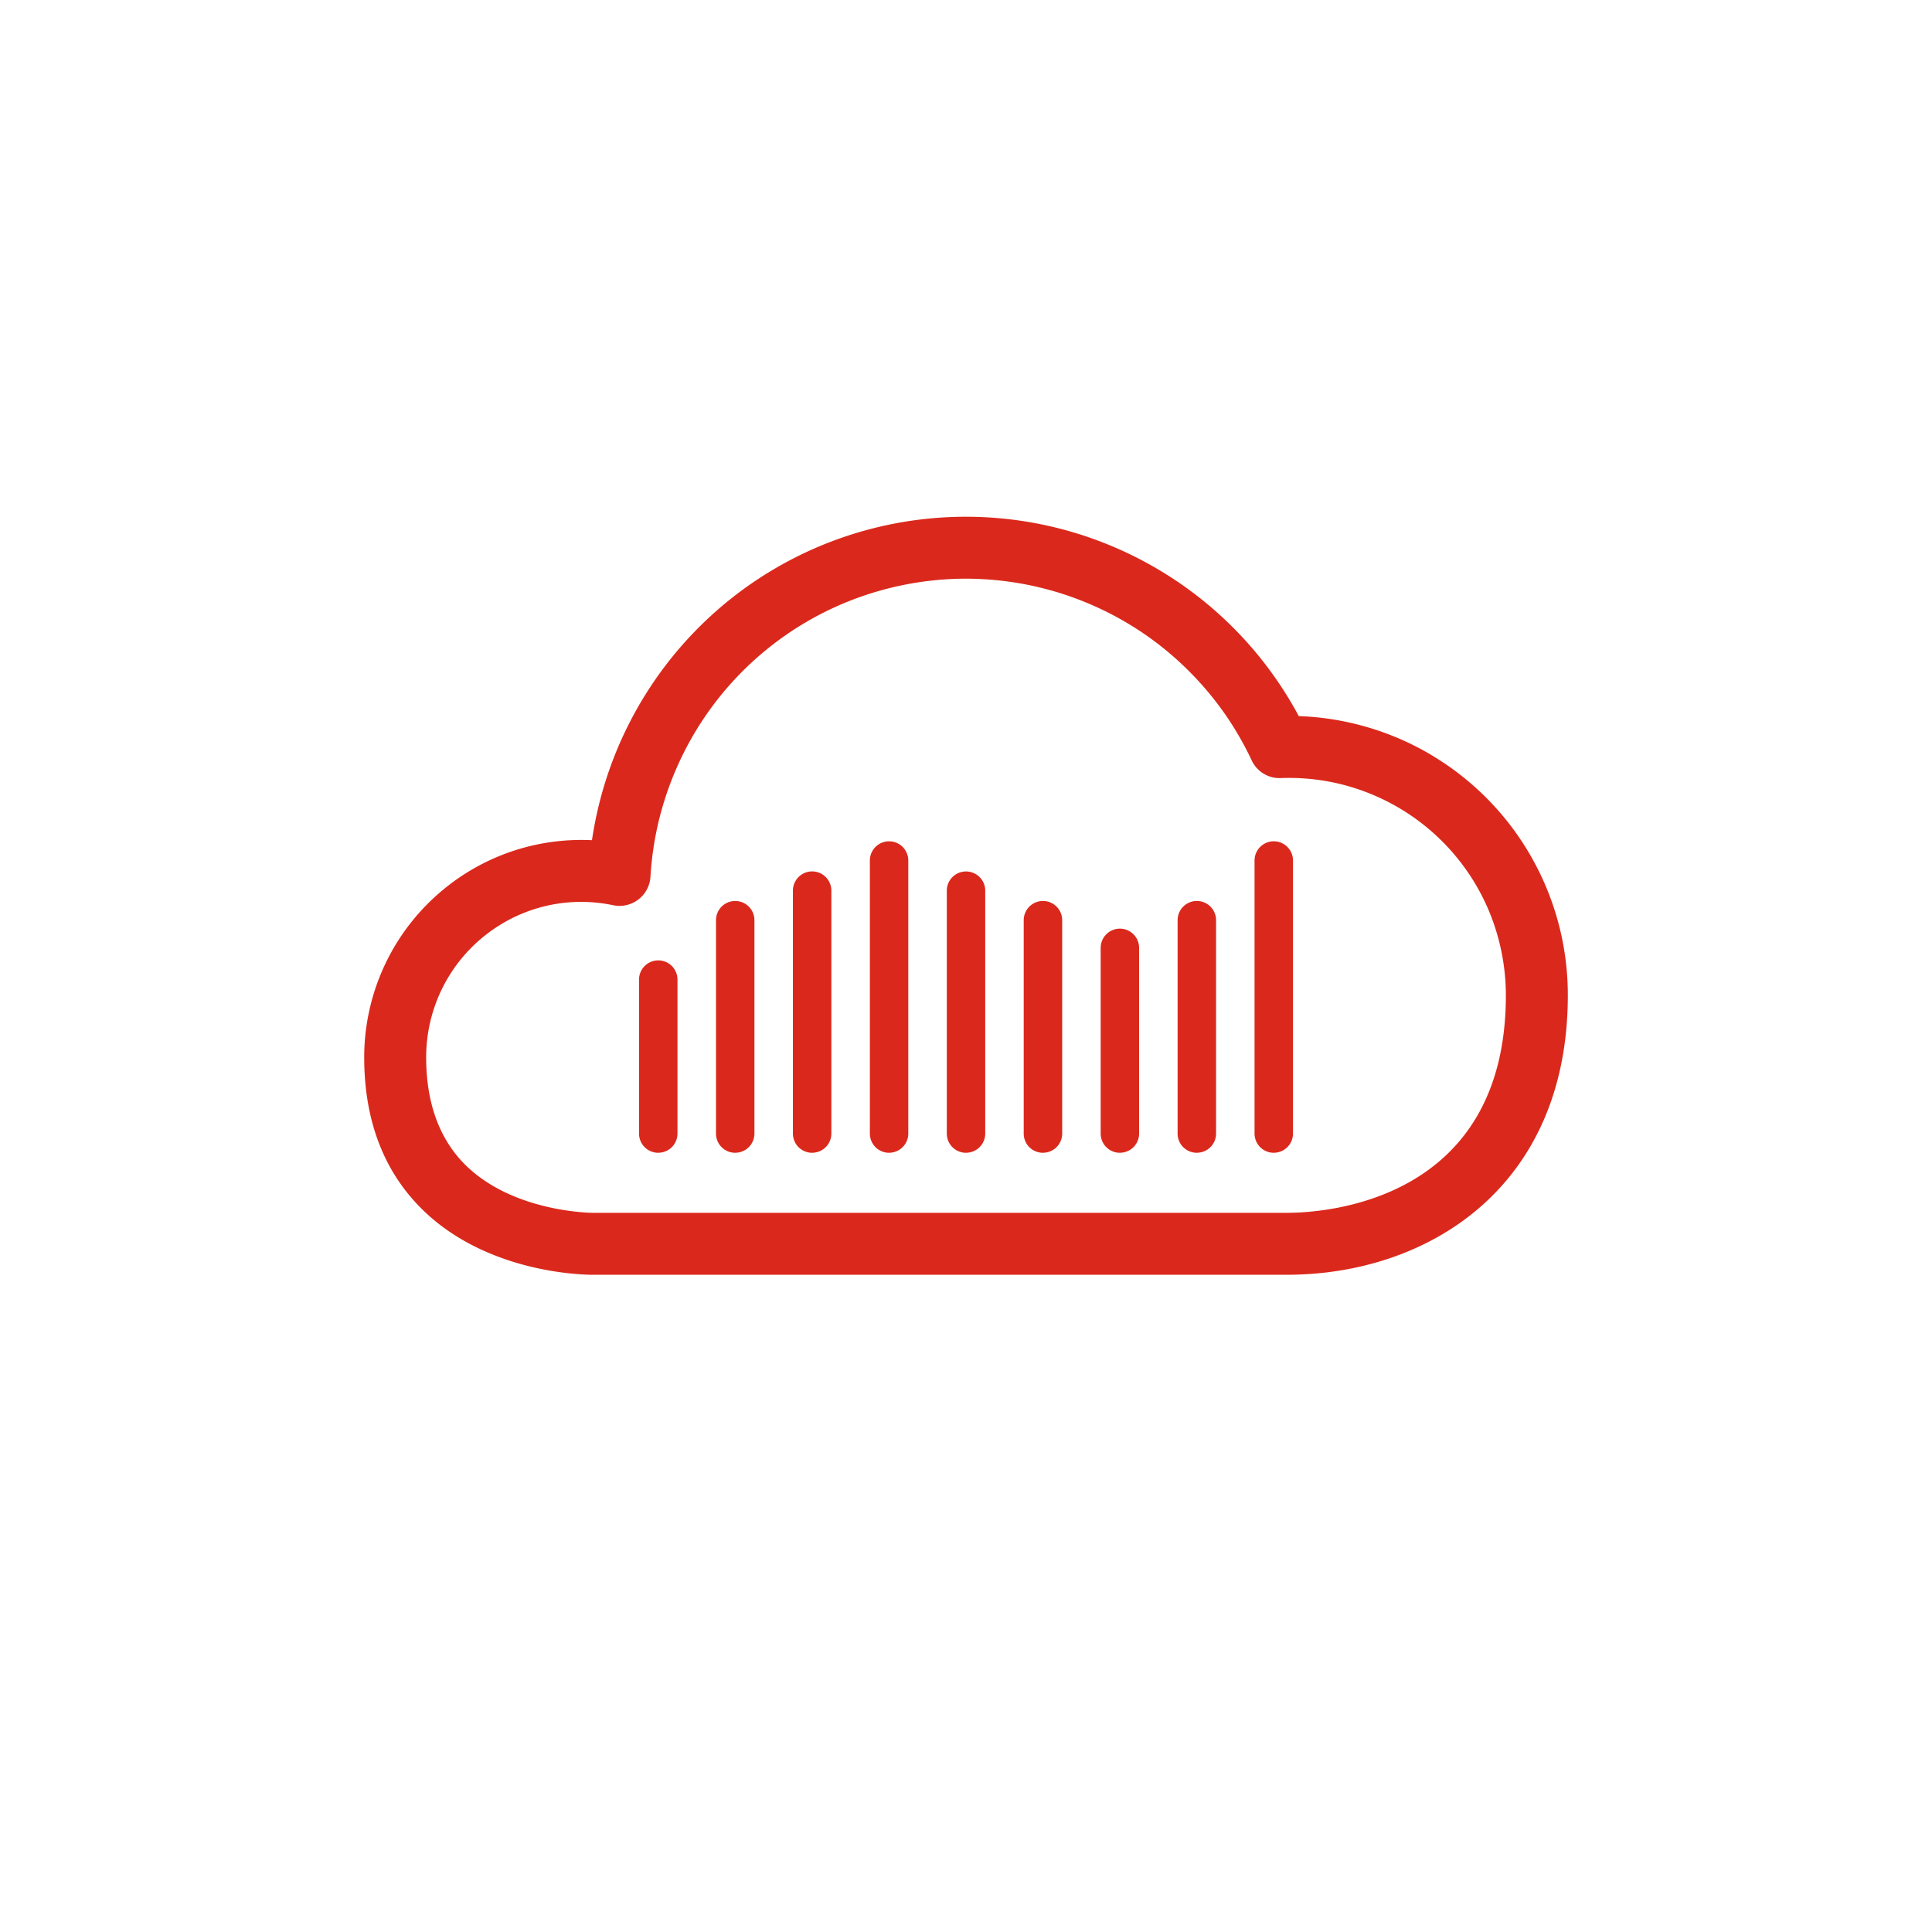 <svg xmlns="http://www.w3.org/2000/svg" viewBox="0 0 62.362 62.362"><path d="M31.315 62.362C13.483 62.362 0 47.59 0 31.315 0 12.633 15.557 0 31.08 0c18.602 0 31.282 15.34 31.282 30.947 0 19.05-15.657 31.415-31.047 31.415" style="fill:none"/><path d="M19.133 41.148c-.36 0-3.425-.064-5.506-2.113-1.241-1.223-1.871-2.874-1.871-4.905a7 7 0 0 1 .172-1.545 7 7 0 0 1 .508-1.471 7 7 0 0 1 1.91-2.43 7 7 0 0 1 2.023-1.15 7 7 0 0 1 2.287-.421q.225-.003.452.007a12.25 12.25 0 0 1 1.695-4.651 12.2 12.2 0 0 1 2.641-3.023 12.2 12.2 0 0 1 3.48-2 12.2 12.2 0 0 1 5.948-.648 12.2 12.2 0 0 1 3.827 1.205 12.2 12.2 0 0 1 5.224 5.112l.249.012a9 9 0 0 1 2.648.575 8.8 8.8 0 0 1 1.612.811 9 9 0 0 1 3.459 4.083 9 9 0 0 1 .716 3.528c0 6.233-4.553 9.023-9.066 9.023zm-.362-12.036h-.082a4.97 4.97 0 0 0-2.63.795 5.01 5.01 0 0 0-2.272 3.665 5 5 0 0 0-.031.558c0 1.47.426 2.639 1.266 3.472 1.565 1.55 4.14 1.548 4.13 1.546h22.39c1.179 0 7.065-.34 7.065-7.024a7.1 7.1 0 0 0-.557-2.746 7 7 0 0 0-.677-1.234 7 7 0 0 0-2.627-2.29 7 7 0 0 0-.642-.283 6.9 6.9 0 0 0-2.057-.447 7 7 0 0 0-.702-.009.99.99 0 0 1-.943-.573c-.24-.51-.523-1.002-.84-1.462a10.3 10.3 0 0 0-2.336-2.41 10.2 10.2 0 0 0-4.631-1.891 10.3 10.3 0 0 0-1.68-.097 10.3 10.3 0 0 0-3.293.638 10.18 10.18 0 0 0-5.118 4.2 10.3 10.3 0 0 0-1.271 3.109 10.3 10.3 0 0 0-.237 1.67 1 1 0 0 1-1.204.92 5 5 0 0 0-1.02-.107z" style="fill:#da291c"/><path d="M23.731 37.21a.62.62 0 0 1-.62-.622v-6.885a.62.62 0 0 1 1.241 0v6.885a.62.62 0 0 1-.62.621m2.483.001a.62.62 0 0 1-.621-.622v-7.84a.62.62 0 0 1 1.241 0v7.84a.62.62 0 0 1-.62.621m2.483.001a.62.62 0 0 1-.62-.622v-8.812a.62.62 0 0 1 1.24 0v8.812a.62.62 0 0 1-.62.621m2.483.001a.62.62 0 0 1-.62-.622V28.75a.62.62 0 0 1 1.241 0v7.838a.62.62 0 0 1-.62.621m2.483.001a.62.62 0 0 1-.621-.622v-6.885a.62.62 0 1 1 1.242 0v6.885a.62.62 0 0 1-.621.621m2.483.001a.62.62 0 0 1-.62-.622v-5.992a.62.62 0 1 1 1.241 0v5.992a.62.62 0 0 1-.62.621m2.483.001a.62.62 0 0 1-.621-.622v-6.885a.62.62 0 1 1 1.242 0v6.885a.62.62 0 0 1-.621.621m2.483.001a.62.62 0 0 1-.62-.622v-8.812a.62.62 0 1 1 1.241 0v8.812a.62.62 0 0 1-.62.621m-19.869.001a.62.62 0 0 1-.62-.622V31.62a.62.62 0 0 1 1.241 0v4.968a.62.62 0 0 1-.62.621" style="fill:#da291c"/></svg>